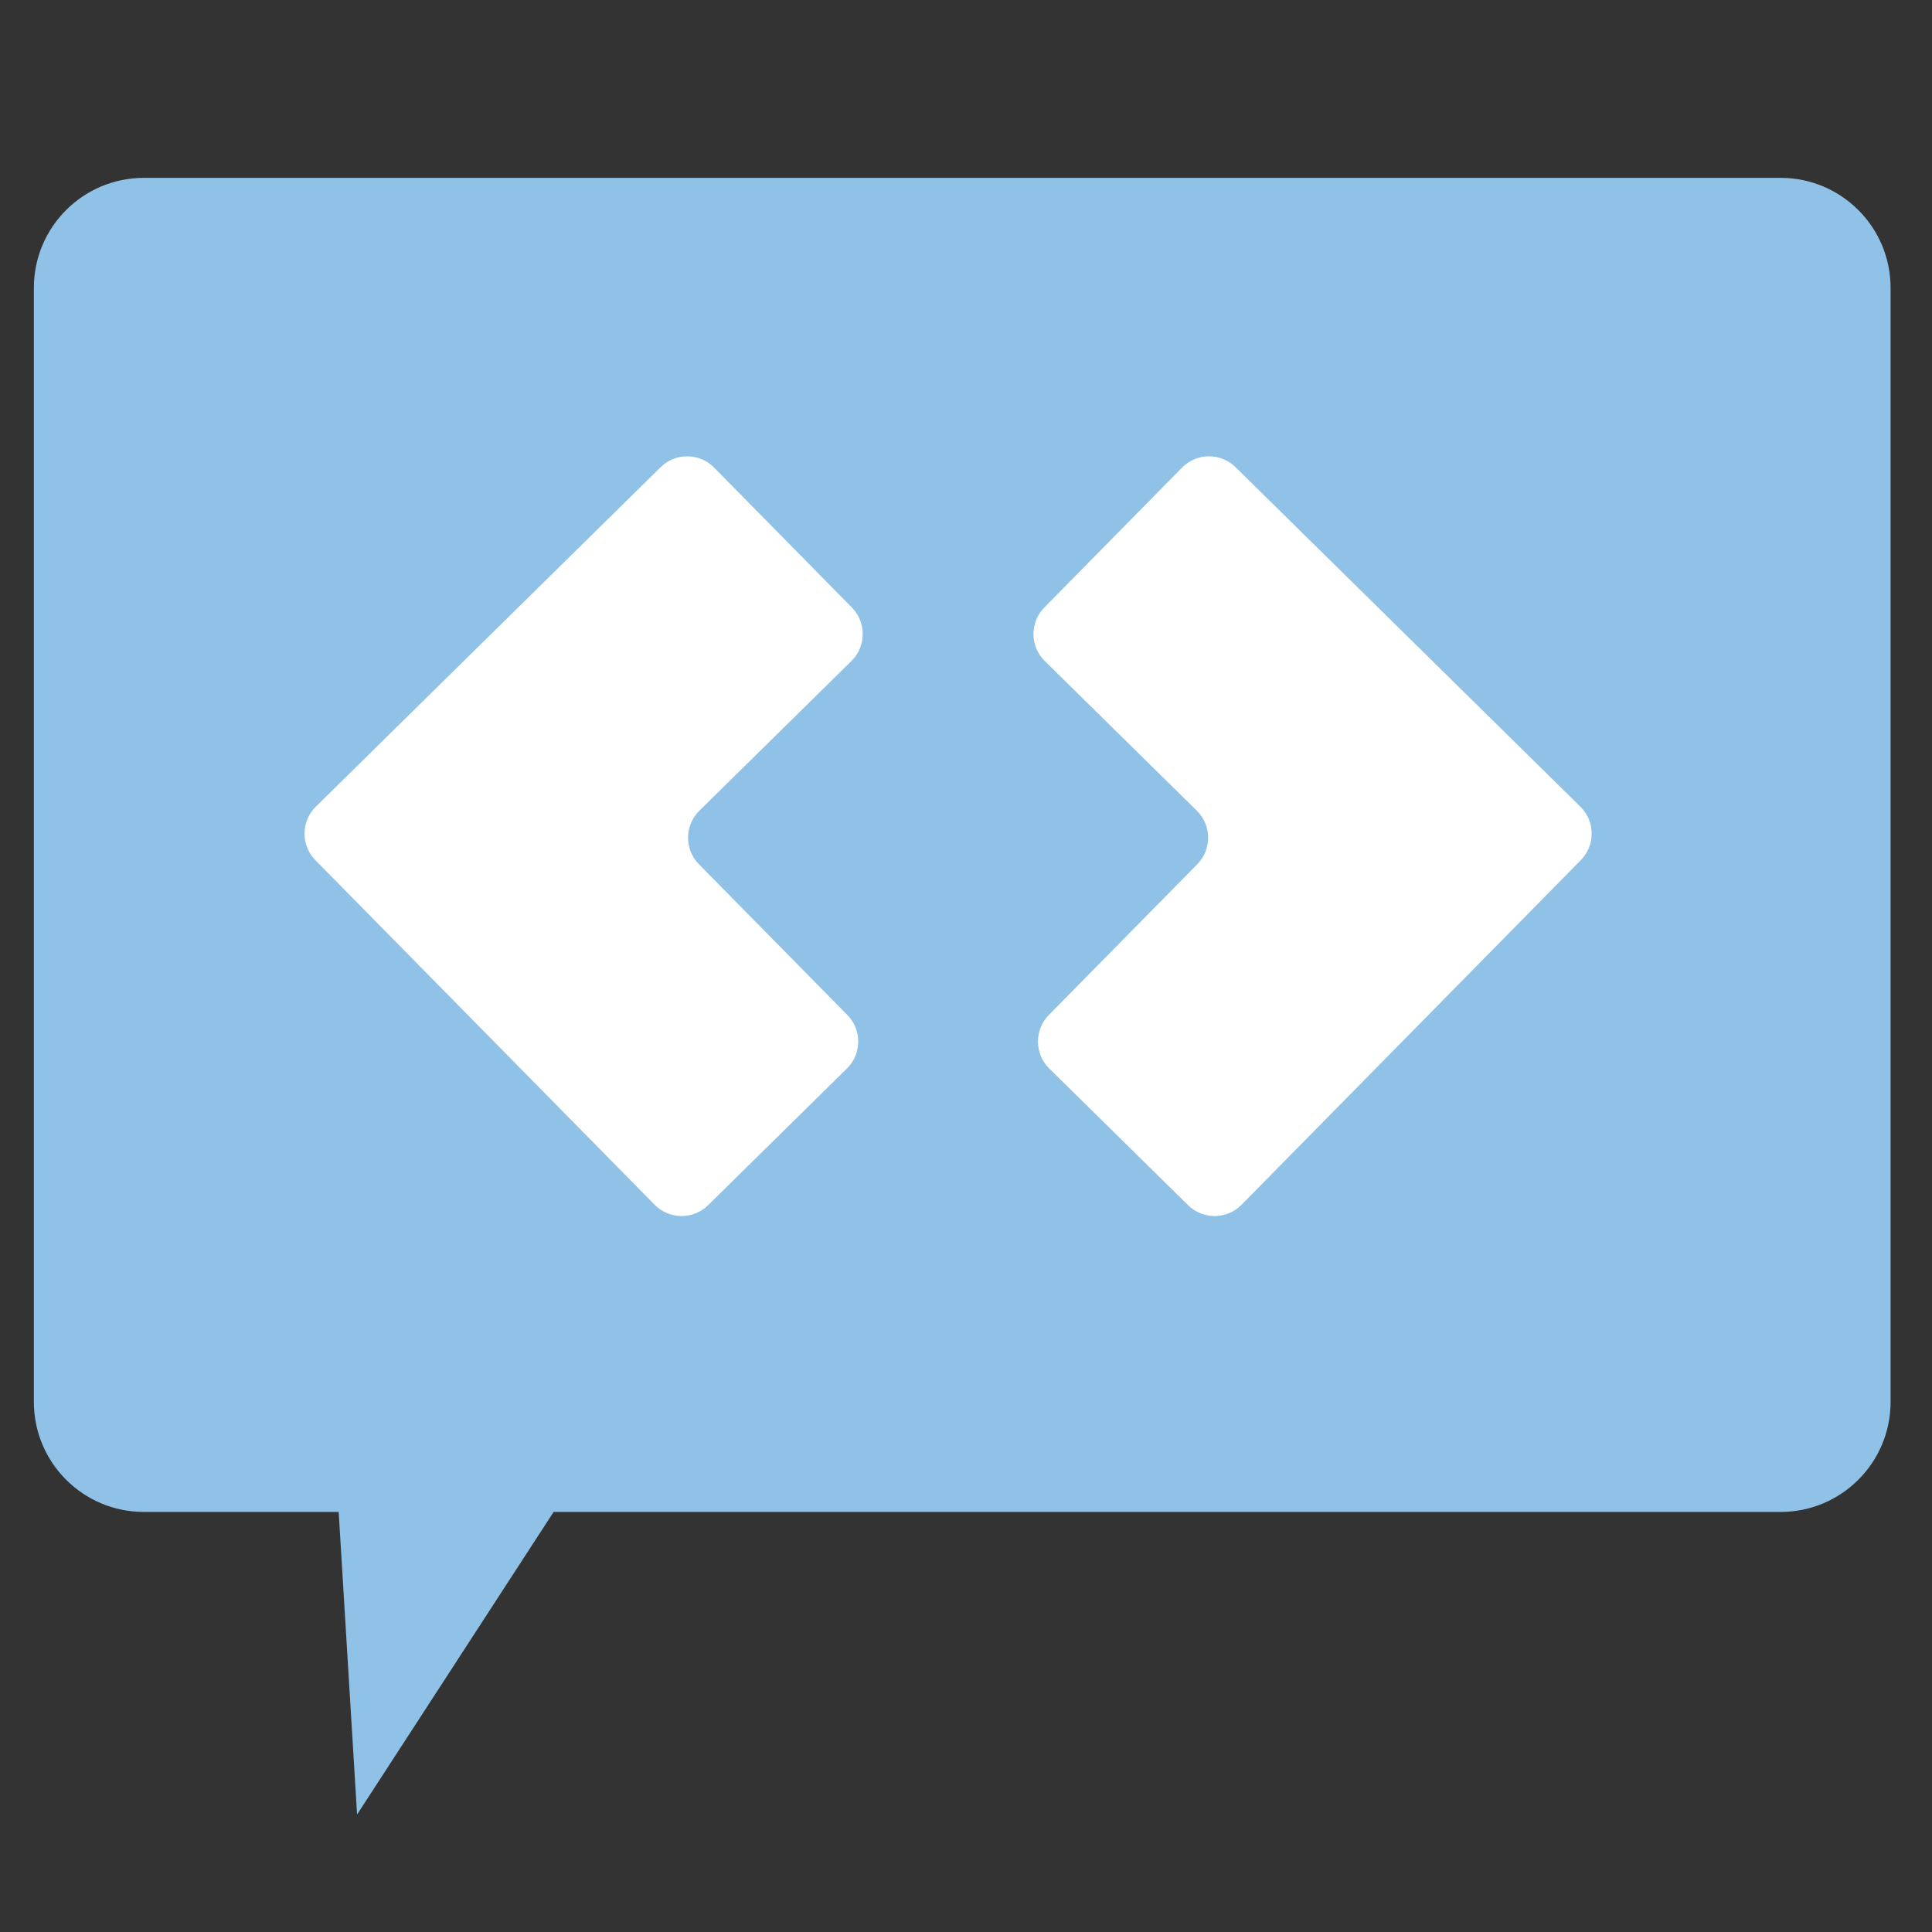 <svg xmlns="http://www.w3.org/2000/svg" width="512" height="512" viewBox="0 0 512 512"><rect x="0" y="0" width="512" height="512" fill="#333333" stroke="none"/><path fill="#90C1E6" d="M471.867 47.133H38.134c-16.104 0-29.159 13.055-29.159 29.159v295.23c0 16.104 13.055 29.159 29.159 29.159h51.618l4.876 80.186 52.084-80.186h325.155c16.104 0 29.158-13.054 29.158-29.159V76.292c0-16.104-13.054-29.159-29.158-29.159z"/><path fill="#FFF" d="M225.769 161.01c3.858 3.919 3.809 10.283-.11 14.142l-40.344 39.72c-3.919 3.858-3.969 10.222-.11 14.142l39.373 39.989c3.858 3.919 3.809 10.283-.11 14.142l-36.821 36.253c-3.919 3.859-10.283 3.81-14.142-.11l-89.938-91.349c-3.858-3.919-3.81-10.283.11-14.142l91.414-90.004c3.92-3.859 10.283-3.81 14.142.11l36.536 37.107zM276.742 161.01c-3.858 3.919-3.809 10.283.11 14.142l40.345 39.72c3.919 3.858 3.969 10.222.11 14.142l-39.374 39.989c-3.858 3.919-3.809 10.283.11 14.142l36.821 36.253c3.919 3.859 10.283 3.81 14.142-.11l89.938-91.349c3.858-3.919 3.809-10.283-.11-14.142l-91.414-90.004c-3.919-3.859-10.283-3.81-14.142.11l-36.536 37.107z"/></svg>